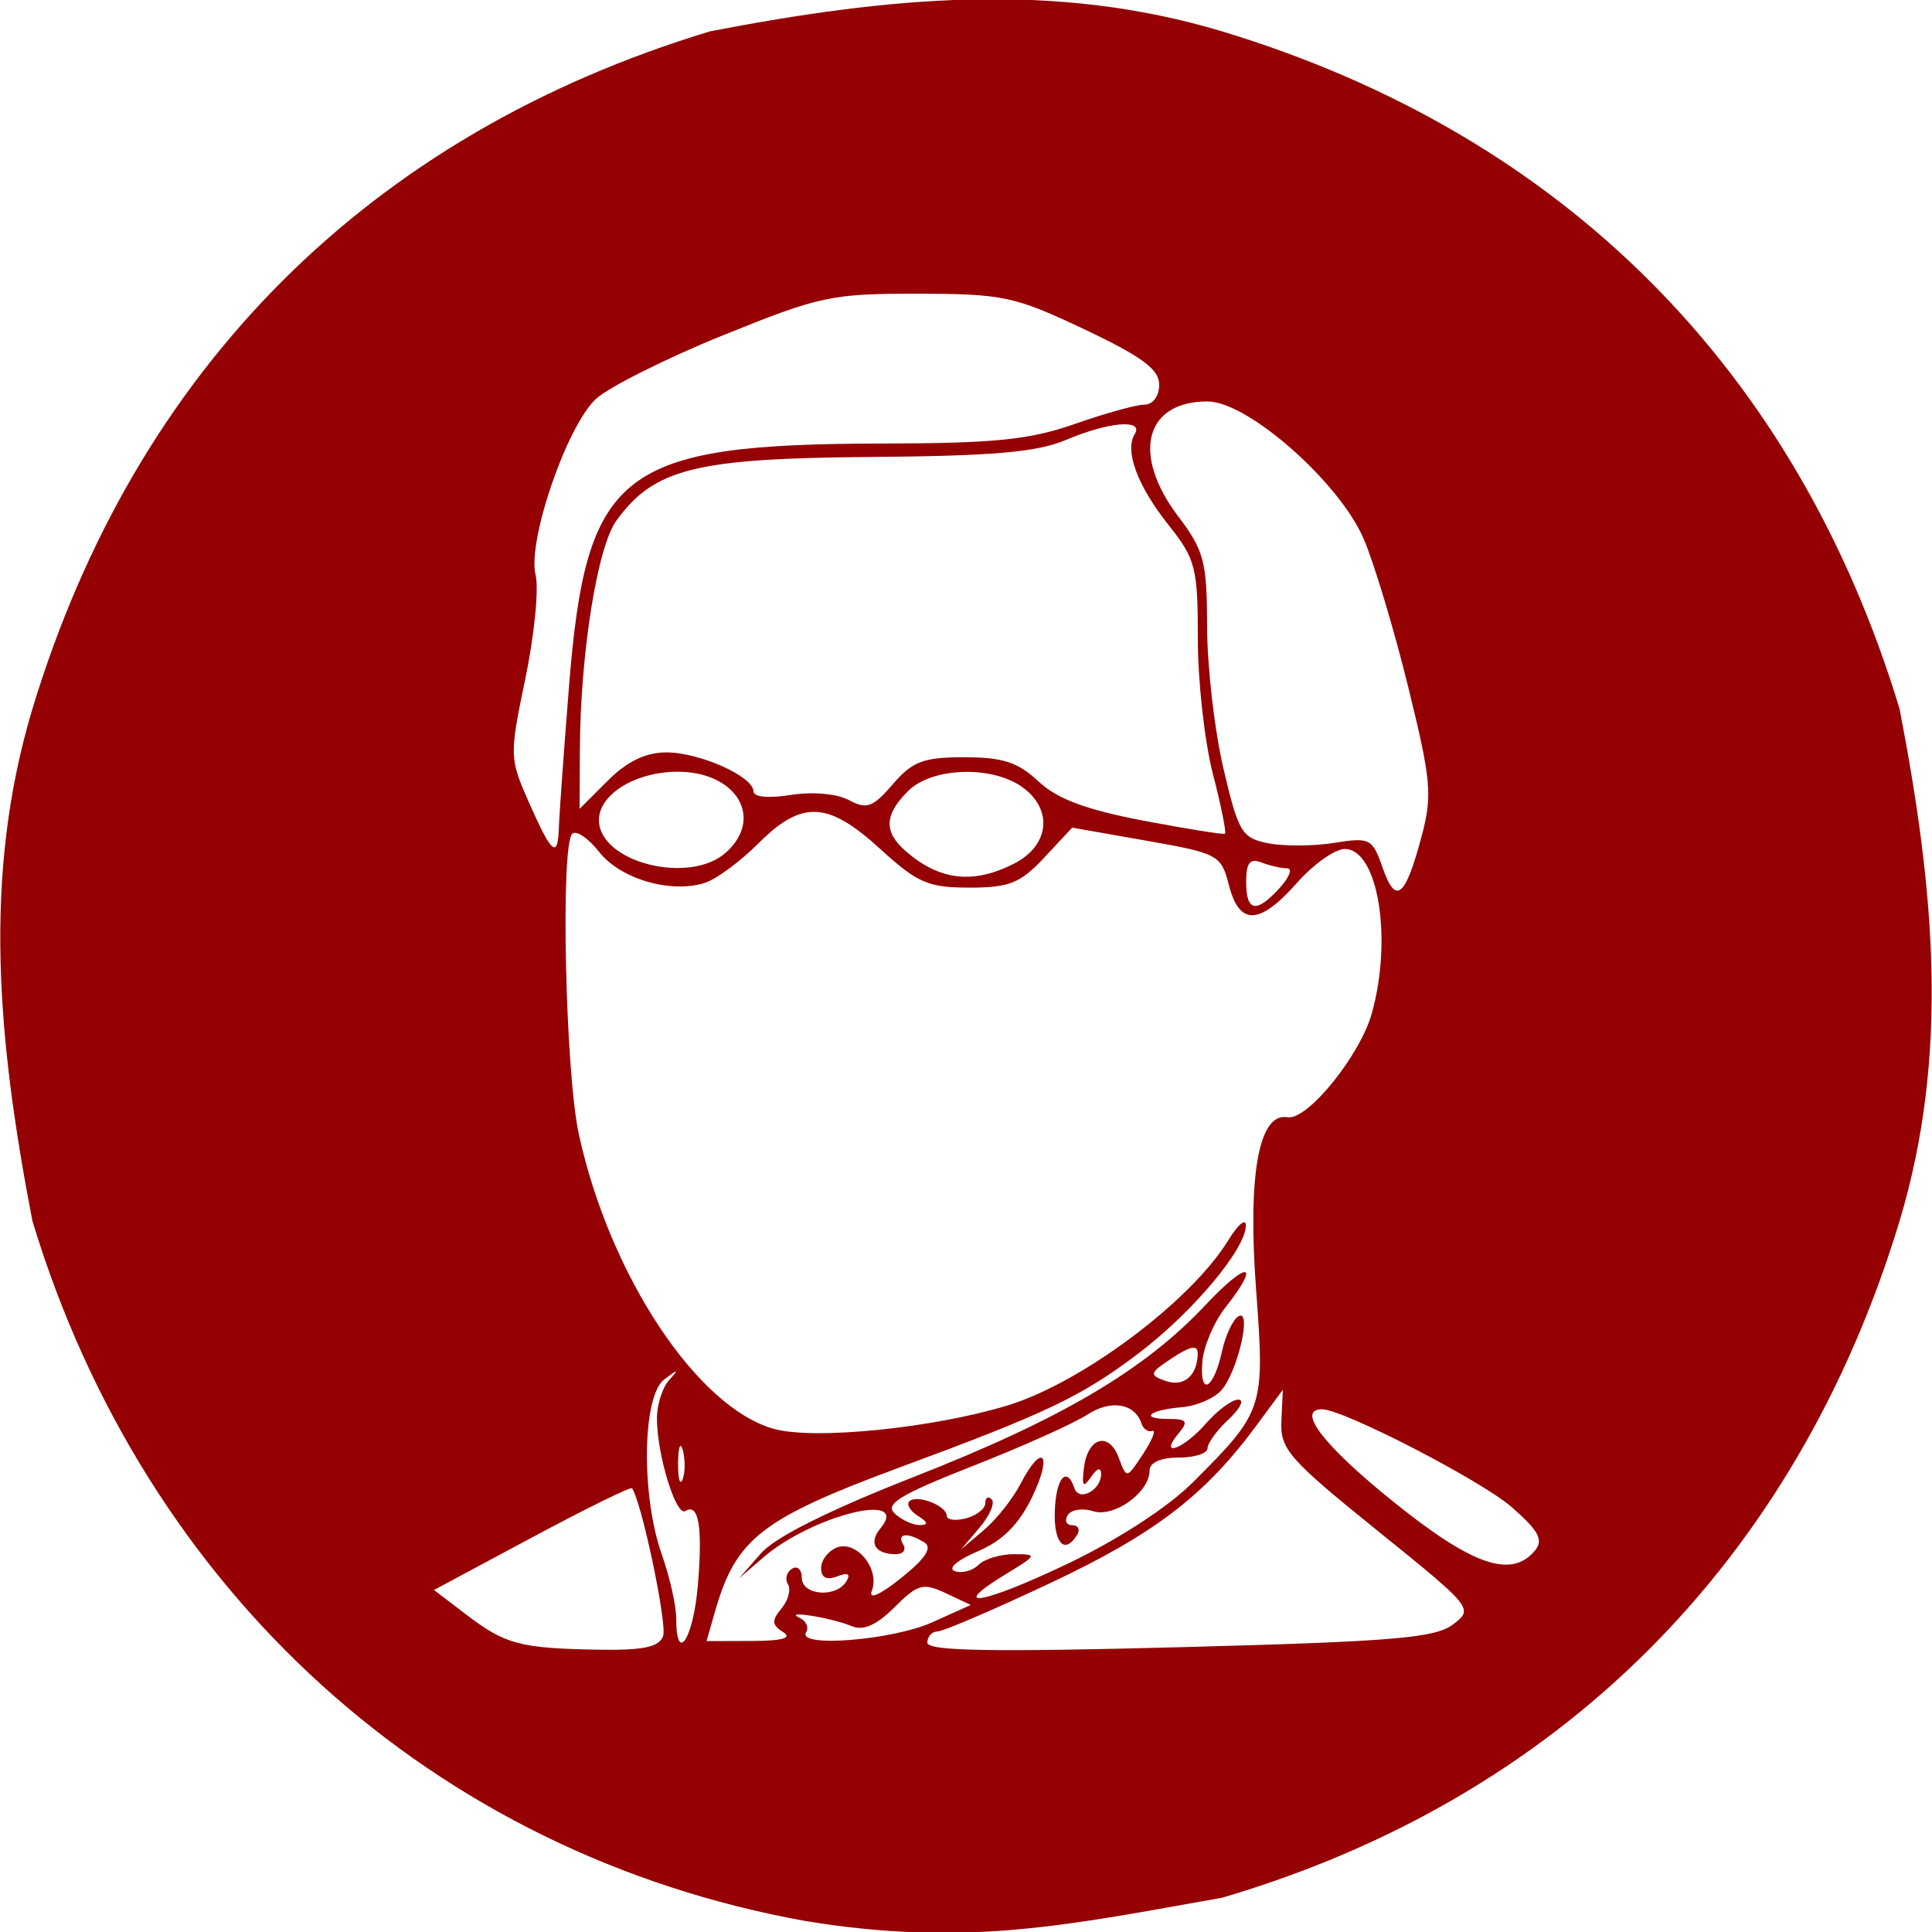 <?xml version="1.0" encoding="UTF-8" standalone="no"?>
<!-- Created with Inkscape (http://www.inkscape.org/) -->

<svg
   xmlns:dc="http://purl.org/dc/elements/1.1/"
   xmlns:cc="http://creativecommons.org/ns#"
   xmlns:rdf="http://www.w3.org/1999/02/22-rdf-syntax-ns#"
   xmlns:svg="http://www.w3.org/2000/svg"
   xmlns="http://www.w3.org/2000/svg"
   xmlns:sodipodi="http://sodipodi.sourceforge.net/DTD/sodipodi-0.dtd"
   xmlns:inkscape="http://www.inkscape.org/namespaces/inkscape"
   width="200"
   height="200"
   id="svg4670"
   version="1.1"
   inkscape:version="0.48.3.1 r9886"
   sodipodi:docname="Nuevo documento 71">
  <defs
     id="defs4672" />
  <sodipodi:namedview
     id="base"
     pagecolor="#ffffff"
     bordercolor="#666666"
     borderopacity="1.0"
     inkscape:pageopacity="0.0"
     inkscape:pageshadow="2"
     inkscape:zoom="0.49497475"
     inkscape:cx="144.0142"
     inkscape:cy="525.90666"
     inkscape:document-units="px"
     inkscape:current-layer="layer1"
     showgrid="false"
     inkscape:window-width="1366"
     inkscape:window-height="692"
     inkscape:window-x="0"
     inkscape:window-y="24"
     inkscape:window-maximized="1" />
  <g
     inkscape:label="Capa 1"
     inkscape:groupmode="layer"
     id="layer1"
     transform="translate(0,-852.362)">
    <path
       sodipodi:nodetypes="cccccccccscscsssssscsssssscscscsscccssssssssssssssscssssssssssssssssssssssscssssssssscscssscscsssssccsssssssssscssssssssssscssscccscsssssssssssccccccsscssssscsssscsscsccssssssssssssssssssssssscssssssscsssssssssccc"
       inkscape:connector-curvature="0"
       id="path4720"
       d="m 83.393,1051.228 c -38.459,-6.919 -68.394,-34.025 -80.039,-72.476 -3.601,-18.682 -5.193,-35.709 0,-53 10.672,-35.24 34.906,-59.474 70.146,-70.146 18.682,-3.601 35.709,-5.193 53,0 35.24,10.672 59.474,34.906 70.146,70.146 3.601,18.682 5.193,35.709 0,53 -10.681,35.267 -35.26,59.817 -70.146,70.064 -15.786,2.792 -26.372,5.15 -43.107,2.412 z m -14.752,-29.483 c 0.458,-1.193 -2.225,-13.964 -3.218,-15.318 -0.131,-0.178 -4.796,2.118 -10.368,5.103 l -10.13,5.426 3.32,2.532 c 4.06,3.097 5.554,3.499 13.537,3.647 4.75,0.088 6.422,-0.251 6.859,-1.39 z m 81.752,-1.205 c 2.177,-1.642 2.116,-1.719 -7.849,-9.764 -9.152,-7.39 -10.03,-8.394 -9.895,-11.327 l 0.149,-3.218 -2.778,3.76 c -5.308,7.184 -10.528,11.173 -21.222,16.214 -5.886,2.775 -11.174,5.045 -11.75,5.045 -0.576,0 -1.048,0.521 -1.048,1.159 0,0.866 6.591,0.985 26.099,0.472 22.014,-0.579 26.443,-0.946 28.293,-2.342 z m -78.154,-4.039 c 0.514,-6.081 0.097,-8.575 -1.289,-7.719 -0.968,0.599 -2.935,-5.804 -2.944,-9.581 -0.003,-1.403 0.557,-3.181 1.244,-3.952 1.063,-1.193 0.989,-1.204 -0.5,-0.078 -2.256,1.707 -2.398,11.992 -0.25,18.079 0.825,2.338 1.5,5.32 1.5,6.626 0,4.842 1.769,2.174 2.238,-3.376 z m 8.826,4.811 c -1.171,-0.741 -1.201,-1.191 -0.164,-2.441 0.699,-0.843 1.001,-1.971 0.669,-2.507 -0.331,-0.536 -0.145,-1.257 0.414,-1.603 0.559,-0.345 1.016,0.073 1.016,0.931 0,1.82 3.536,2.118 4.605,0.389 0.486,-0.787 0.178,-0.961 -0.941,-0.531 -1.096,0.421 -1.664,0.127 -1.664,-0.861 0,-0.825 0.74,-1.784 1.645,-2.131 2.027,-0.778 4.465,2.246 3.609,4.476 -0.372,0.969 0.807,0.458 3.027,-1.314 2.501,-1.996 3.259,-3.141 2.428,-3.669 -1.715,-1.09 -2.937,-0.978 -2.208,0.201 0.34,0.55 -0.008,1 -0.774,1 -2.124,0 -2.832,-1.167 -1.604,-2.646 3.265,-3.934 -7.033,-1.392 -12.121,2.992 l -2.5,2.154 2.28,-2.596 c 1.476,-1.681 7.069,-4.474 15.863,-7.923 15.202,-5.962 23.816,-11.036 30.107,-17.734 4.421,-4.707 5.852,-4.554 2.094,0.224 -1.186,1.508 -2.258,4.037 -2.383,5.621 -0.287,3.643 1.17,2.862 2.039,-1.093 0.36,-1.637 1.117,-3.264 1.684,-3.614 1.462,-0.904 -0.052,5.71 -1.749,7.642 -0.739,0.84 -2.565,1.629 -4.058,1.753 -3.407,0.282 -4.499,1.219 -1.421,1.219 1.921,0 2.089,0.241 1.044,1.5 -2.142,2.581 0.523,1.634 2.813,-1 1.196,-1.375 2.712,-2.5 3.369,-2.5 0.657,0 0.21,0.918 -0.993,2.039 -1.204,1.121 -2.189,2.471 -2.189,3 0,0.529 -1.35,0.961 -3,0.961 -1.846,0 -3,0.517 -3,1.345 0,2.259 -3.666,4.896 -5.844,4.204 -1.093,-0.347 -2.277,-0.163 -2.631,0.41 -0.354,0.572 -0.14,1.041 0.475,1.041 0.615,0 0.84,0.45 0.5,1 -1.295,2.096 -2.434,0.862 -2.308,-2.5 0.128,-3.41 1.245,-4.687 2.033,-2.323 0.476,1.428 2.781,0.186 2.759,-1.486 -0.009,-0.727 -0.416,-0.607 -1.043,0.309 -0.817,1.192 -0.968,1.003 -0.735,-0.922 0.386,-3.187 2.581,-3.827 3.608,-1.052 0.811,2.192 0.813,2.192 2.528,-0.426 0.944,-1.441 1.366,-2.503 0.937,-2.36 -0.429,0.143 -0.924,-0.19 -1.101,-0.74 -0.68,-2.118 -3.19,-2.539 -5.626,-0.943 -1.37,0.898 -6.71,3.292 -11.867,5.32 -7.501,2.95 -9.116,3.932 -8.074,4.906 0.717,0.669 1.885,1.21 2.595,1.202 0.932,-0.011 0.882,-0.275 -0.179,-0.946 -0.809,-0.512 -1.211,-1.19 -0.893,-1.508 0.751,-0.751 3.864,0.443 3.864,1.482 0,0.44 0.9,0.564 2,0.276 1.1,-0.288 2,-0.996 2,-1.573 0,-0.578 0.297,-0.753 0.661,-0.39 0.363,0.363 -0.199,1.676 -1.25,2.917 l -1.911,2.256 2.352,-1.998 c 1.294,-1.099 2.993,-3.236 3.776,-4.75 2.273,-4.395 3.396,-3.178 1.221,1.324 -1.385,2.866 -3.065,4.541 -5.659,5.643 -2.1,0.892 -3.113,1.769 -2.352,2.036 0.736,0.258 1.838,-0.031 2.45,-0.643 0.612,-0.612 2.26,-1.111 3.663,-1.109 2.47,0 2.445,0.068 -0.813,2.054 -6.173,3.763 -2.43,3.139 6.374,-1.063 5.216,-2.49 10.411,-5.864 12.977,-8.43 7.359,-7.359 7.457,-7.657 6.54,-19.977 -0.885,-11.898 0.29,-18.34 3.25,-17.815 2.045,0.363 7.514,-6.381 8.736,-10.773 2.159,-7.759 0.633,-17 -2.806,-17 -1.012,0 -3.235,1.575 -4.939,3.5 -3.892,4.396 -5.962,4.47 -7.052,0.25 -0.811,-3.141 -1.099,-3.296 -8.53,-4.604 l -7.691,-1.354 -2.9,3.104 c -2.472,2.647 -3.614,3.104 -7.749,3.104 -4.261,0 -5.38,-0.485 -9.225,-4 -5.422,-4.956 -8.11,-5.08 -12.607,-0.583 -1.879,1.879 -4.378,3.722 -5.554,4.095 -3.532,1.121 -8.731,-0.402 -10.934,-3.202 -1.132,-1.439 -2.389,-2.283 -2.793,-1.877 -1.225,1.229 -0.711,24.646 0.681,31.067 3.175,14.641 12.303,28.405 20.258,30.547 4.207,1.133 16.318,-0.086 24.075,-2.423 7.678,-2.313 19.038,-10.805 22.907,-17.124 1.01,-1.65 1.826,-2.325 1.813,-1.5 -0.04,2.47 -5.583,9.044 -11.201,13.284 -5.828,4.398 -9.431,6.117 -24.516,11.694 -14.386,5.319 -17.065,7.396 -19.217,14.899 l -0.896,3.123 4.68,-0.015 c 3.197,-0.01 4.225,-0.303 3.244,-0.924 z m 15.436,-1.008 4,-1.798 -2.608,-1.223 c -2.336,-1.096 -2.889,-0.943 -5.294,1.462 -1.832,1.833 -3.228,2.458 -4.391,1.968 -2.086,-0.879 -7.208,-1.706 -5.449,-0.88 0.691,0.325 1.002,1.002 0.691,1.505 -0.998,1.615 8.908,0.831 13.053,-1.032 z m 62.399,-7.431 c 0.902,-1.087 0.401,-2.03 -2.378,-4.47 -3.141,-2.758 -17.461,-10.152 -19.661,-10.152 -2.715,0 0.134,3.722 7.241,9.46 8.299,6.701 12.349,8.113 14.799,5.162 z m -88.206,-10.353 c -0.254,-0.973 -0.478,-0.419 -0.498,1.231 -0.02,1.65 0.187,2.446 0.461,1.769 0.274,-0.677 0.291,-2.027 0.037,-3 z m 53.292,-10.042 c 0.011,-0.915 -0.721,-0.791 -2.606,0.444 -2.392,1.567 -2.457,1.776 -0.75,2.387 1.901,0.68 3.328,-0.524 3.356,-2.831 z M 132.5,944.251 c 0.995,-1.1 1.327,-2 0.737,-2 -0.59,0 -1.785,-0.273 -2.655,-0.607 -1.193,-0.458 -1.582,0.034 -1.582,2 0,3.123 1.057,3.306 3.5,0.607 z m 14.652,-5.262 c 1.147,-4.305 1.016,-5.792 -1.373,-15.507 -1.453,-5.91 -3.524,-12.803 -4.602,-15.318 -2.528,-5.898 -12.008,-14.246 -16.177,-14.246 -6.495,0 -7.889,5.481 -3.028,11.905 2.678,3.54 2.974,4.67 2.987,11.428 0.008,4.125 0.768,10.721 1.689,14.657 1.544,6.604 1.901,7.203 4.615,7.745 1.618,0.324 4.698,0.307 6.846,-0.036 3.708,-0.593 3.961,-0.463 5.022,2.58 1.352,3.877 2.343,3.085 4.021,-3.209 z m -42.102,2.736 c 3.623,-1.874 3.97,-5.647 0.728,-7.918 -3.186,-2.231 -9.334,-2 -11.777,0.443 -2.461,2.461 -2.532,4.226 -0.25,6.215 3.528,3.074 7.036,3.465 11.3,1.26 z m -29.878,-1.129 c 3.938,-3.564 1.062,-8.345 -5.02,-8.345 -4.352,0 -8.151,2.331 -8.151,5 0,4.376 9.395,6.762 13.171,3.345 z m -17.316,-2.595 c 0.037,-1.238 0.503,-7.742 1.037,-14.454 1.791,-22.542 5.256,-25.224 32.642,-25.272 11.427,-0.02 15.092,-0.396 19.725,-2.024 3.13,-1.1 6.377,-2 7.215,-2 0.874,0 1.525,-0.881 1.525,-2.065 0,-1.593 -1.77,-2.903 -7.75,-5.735 -7.22,-3.419 -8.399,-3.671 -17.25,-3.685 -8.914,-0.014 -10.16,0.252 -20.202,4.325 -5.886,2.387 -11.785,5.345 -13.109,6.572 -3.028,2.807 -7.118,14.744 -6.244,18.226 0.351,1.4 -0.124,6.22 -1.058,10.71 -1.665,8.009 -1.657,8.254 0.402,12.908 2.339,5.289 2.968,5.8 3.066,2.494 z m 67.701,-5.534 C 124.7,929.165 124,922.877 124,918.494 c 0,-7.361 -0.23,-8.258 -3.023,-11.772 -3.223,-4.055 -4.579,-7.69 -3.513,-9.415 0.981,-1.587 -2.69,-1.282 -7.093,0.588 -3.018,1.282 -7.513,1.674 -20.372,1.774 -18.022,0.14 -22.287,1.212 -26.186,6.581 -1.976,2.722 -3.733,13.713 -3.783,23.673 l -0.031,6.173 2.923,-2.923 c 1.984,-1.984 3.927,-2.923 6.05,-2.923 3.454,0 9.027,2.493 9.027,4.037 0,0.585 1.574,0.734 3.867,0.368 2.231,-0.357 4.774,-0.133 6.012,0.53 1.848,0.989 2.478,0.762 4.547,-1.643 2.033,-2.364 3.168,-2.792 7.407,-2.792 3.964,0 5.56,0.52 7.666,2.5 1.925,1.81 4.915,2.93 10.831,4.057 4.494,0.856 8.309,1.469 8.477,1.361 0.168,-0.108 -0.394,-2.898 -1.25,-6.201 z"
       style="fill:#950003;fill-opacity:1" />
  </g>
</svg>

